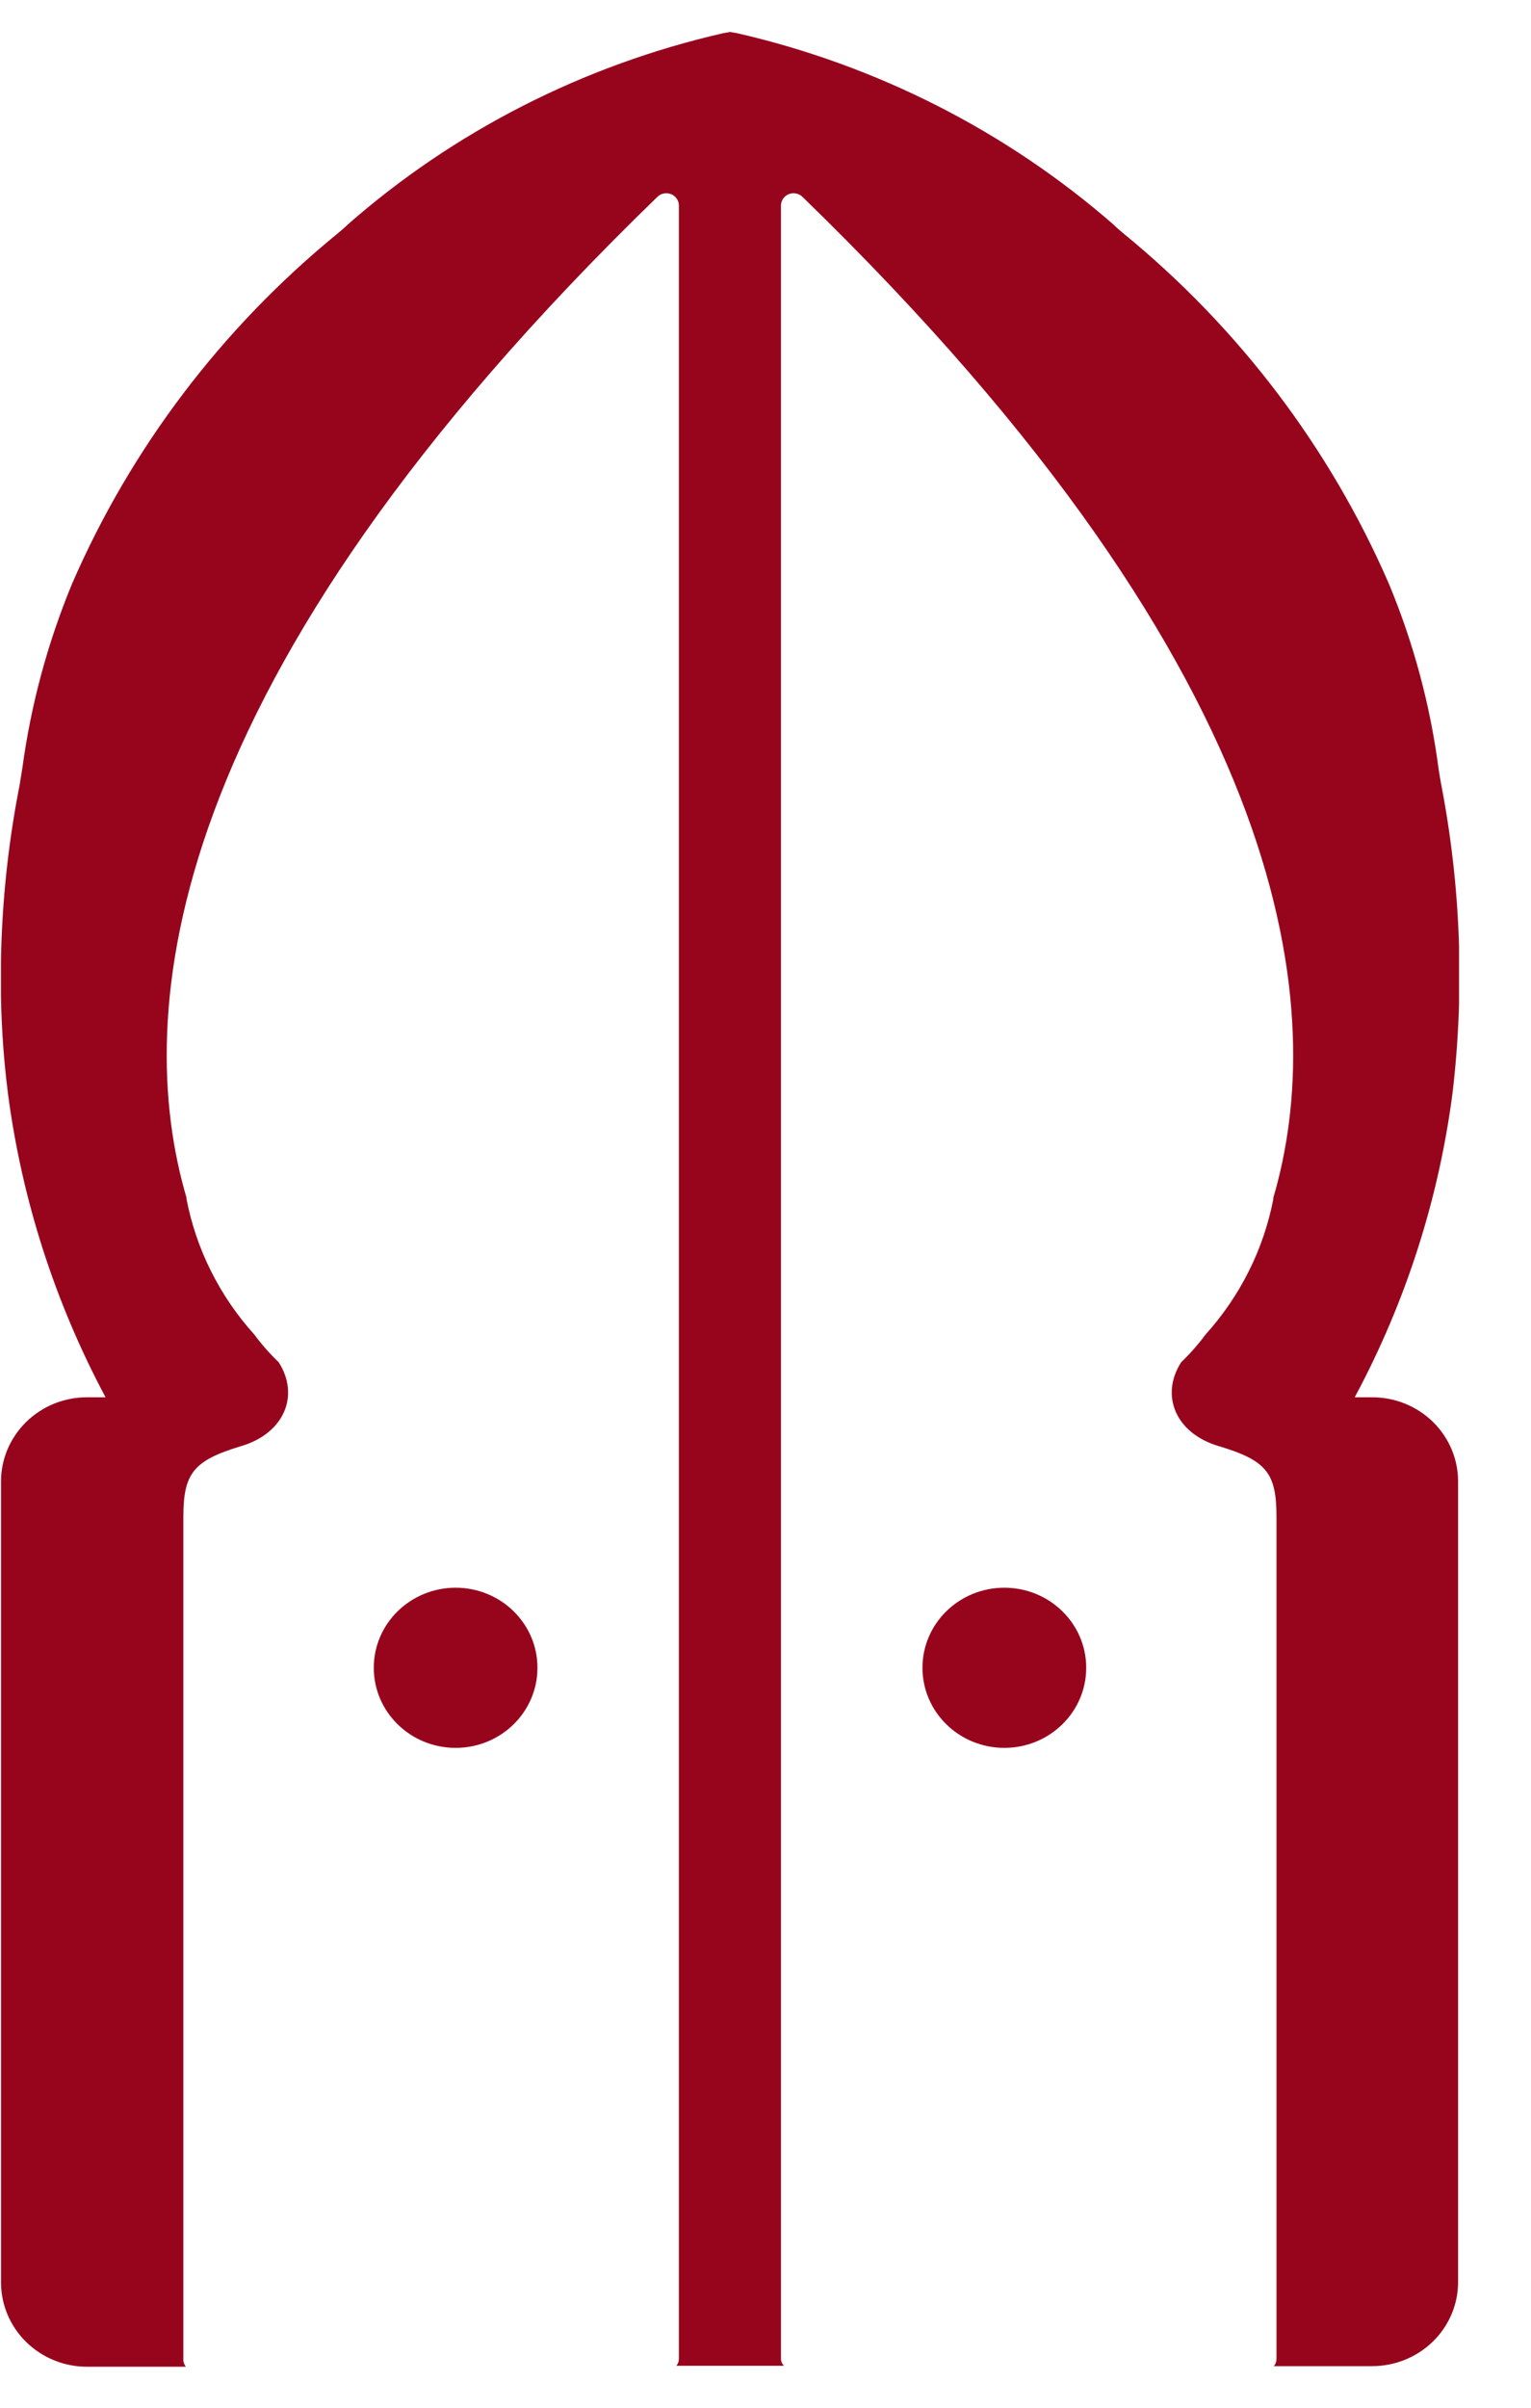 <svg width="21" height="33" viewBox="0 0 21 33" fill="none" xmlns="http://www.w3.org/2000/svg">
<g clip-path="url(#clip0_401_315)">
<path d="M0.014 20.31V31.286C0.015 31.591 0.139 31.884 0.36 32.1C0.581 32.316 0.88 32.438 1.193 32.438H2.55C2.532 32.415 2.52 32.388 2.515 32.359C2.514 32.351 2.514 32.342 2.515 32.334V20.792C2.515 20.189 2.656 20.017 3.308 19.82C3.901 19.645 4.114 19.123 3.822 18.67C3.7 18.553 3.589 18.427 3.489 18.292C3.013 17.765 2.691 17.122 2.558 16.432C2.558 16.432 2.558 16.421 2.558 16.415C1.827 13.922 2.147 9.357 9.017 2.698C9.041 2.674 9.072 2.658 9.105 2.652C9.139 2.645 9.173 2.649 9.205 2.661C9.237 2.674 9.264 2.696 9.283 2.724C9.302 2.751 9.312 2.784 9.312 2.817V32.326C9.313 32.362 9.301 32.397 9.278 32.425H10.752C10.725 32.397 10.711 32.359 10.712 32.32V2.817C10.712 2.784 10.722 2.751 10.741 2.724C10.76 2.696 10.787 2.674 10.819 2.661C10.85 2.649 10.885 2.645 10.918 2.652C10.952 2.658 10.983 2.674 11.007 2.698C17.877 9.363 18.198 13.922 17.466 16.415C17.465 16.42 17.465 16.426 17.466 16.432C17.333 17.122 17.011 17.765 16.535 18.292C16.435 18.427 16.324 18.553 16.202 18.67C15.91 19.123 16.123 19.645 16.716 19.82C17.374 20.017 17.509 20.189 17.509 20.792V32.326C17.51 32.364 17.497 32.401 17.472 32.43H18.82C19.133 32.43 19.433 32.309 19.654 32.093C19.875 31.877 20 31.584 20 31.279V20.304C20 19.998 19.876 19.706 19.656 19.489C19.435 19.273 19.136 19.151 18.823 19.151H18.582C19.281 17.849 19.735 16.436 19.924 14.978C20.091 13.564 20.037 12.133 19.765 10.735C19.757 10.692 19.745 10.622 19.732 10.535C19.618 9.665 19.389 8.812 19.05 7.999C18.241 6.138 16.991 4.49 15.403 3.194C15.352 3.151 15.308 3.113 15.27 3.075C13.8 1.796 12.027 0.895 10.111 0.455L10.016 0.438L9.919 0.455C8.004 0.893 6.232 1.795 4.768 3.079C4.732 3.116 4.686 3.154 4.635 3.197C3.046 4.493 1.796 6.14 0.988 8.002C0.652 8.814 0.423 9.664 0.306 10.532C0.293 10.619 0.279 10.687 0.273 10.738C0.099 11.617 0.011 12.51 0.011 13.404C0.01 13.931 0.042 14.457 0.108 14.979C0.298 16.436 0.752 17.849 1.448 19.151H1.193C1.037 19.151 0.883 19.181 0.74 19.239C0.597 19.298 0.467 19.383 0.357 19.491C0.248 19.599 0.161 19.727 0.102 19.867C0.043 20.008 0.013 20.158 0.014 20.31Z" fill="#97051D"/>
<path d="M13.776 23.956C13.156 23.956 12.653 23.465 12.653 22.858C12.653 22.252 13.156 21.761 13.776 21.761C14.396 21.761 14.899 22.252 14.899 22.858C14.899 23.465 14.396 23.956 13.776 23.956Z" fill="#97051D"/>
<path d="M6.25 23.956C5.63 23.956 5.127 23.465 5.127 22.858C5.127 22.252 5.63 21.761 6.25 21.761C6.87 21.761 7.372 22.252 7.372 22.858C7.372 23.465 6.87 23.956 6.25 23.956Z" fill="#97051D"/>
</g>
<defs>
<clipPath id="clip0_401_315">
<rect width="20" height="32" fill="white" transform="matrix(-1 0 0 1 20.013 0.438)"/>
</clipPath>
</defs>
</svg>
